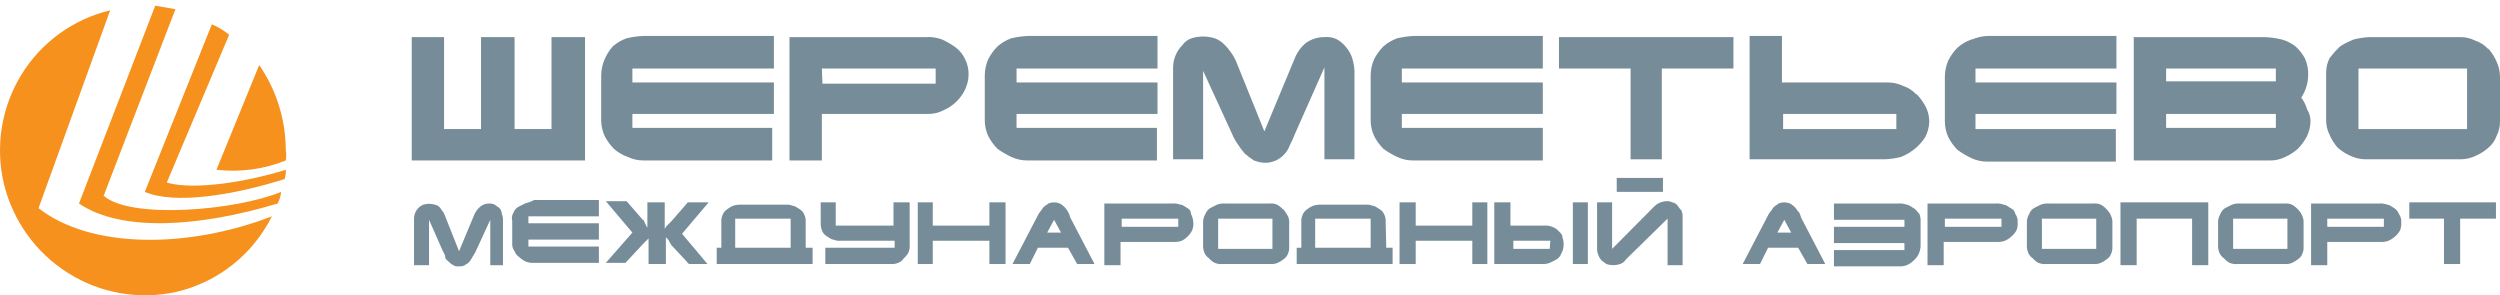 <svg width="110" height="13" viewBox="0 0 110 13" fill="none" xmlns="http://www.w3.org/2000/svg">
<path d="M1.695 9.159L4.847 0.455C4.042 0.646 3.283 0.995 2.612 1.482C1.941 1.968 1.372 2.584 0.938 3.292C0.503 4.001 0.212 4.789 0.08 5.611C-0.051 6.433 -0.021 7.274 0.17 8.084C0.568 9.715 1.582 11.126 2.997 12.015C4.412 12.905 6.115 13.203 7.745 12.846C8.648 12.638 9.494 12.232 10.223 11.656C10.953 11.081 11.547 10.351 11.964 9.518C8.253 10.951 3.983 10.951 1.695 9.159Z" fill="#F6911E"/>
<path d="M9.524 7.47C10.559 7.59 11.607 7.449 12.574 7.06C12.6 6.907 12.6 6.752 12.574 6.599C12.57 5.263 12.162 3.959 11.405 2.861L9.524 7.47Z" fill="#F6911E"/>
<path d="M7.338 8.033L10.083 1.53C9.853 1.34 9.596 1.185 9.321 1.069L6.372 8.443C7.694 9.006 10.236 8.596 12.523 7.879C12.568 7.748 12.585 7.608 12.574 7.47C10.947 7.982 8.558 8.391 7.338 8.033Z" fill="#F6911E"/>
<path d="M4.568 8.596L7.719 0.404L6.83 0.25L3.475 8.954C5.356 10.235 8.812 9.979 12.218 8.954C12.299 8.794 12.351 8.621 12.371 8.442C10.388 9.262 5.711 9.671 4.542 8.596" fill="#F6911E"/>
<path d="M58.275 7.009H59.597V3.117C59.588 2.926 59.554 2.736 59.495 2.554C59.442 2.385 59.355 2.228 59.241 2.093C59.13 1.948 58.992 1.826 58.834 1.735C58.661 1.648 58.467 1.612 58.275 1.632C57.984 1.631 57.7 1.72 57.462 1.888C57.233 2.078 57.057 2.325 56.953 2.605L55.632 5.78L54.412 2.759C54.347 2.595 54.261 2.44 54.157 2.298C54.069 2.168 53.967 2.048 53.852 1.94C53.737 1.825 53.598 1.738 53.446 1.684C53.115 1.581 52.76 1.581 52.429 1.684C52.264 1.738 52.121 1.846 52.022 1.991C51.766 2.249 51.62 2.598 51.616 2.964V7.009H52.937V3.117L54.208 5.882C54.273 6.046 54.359 6.201 54.462 6.343C54.552 6.489 54.654 6.626 54.767 6.753C54.894 6.867 55.03 6.97 55.174 7.06C55.32 7.118 55.475 7.153 55.632 7.162C55.793 7.168 55.953 7.138 56.102 7.076C56.251 7.015 56.385 6.922 56.496 6.804C56.609 6.688 56.696 6.548 56.75 6.394C56.844 6.211 56.929 6.023 57.004 5.831L58.275 2.964V7.009Z" fill="#768C98"/>
<path d="M67.883 7.06V5.626H61.681V5.012H67.883V3.629H61.681V3.015H67.883V1.581H62.24C61.984 1.59 61.728 1.625 61.478 1.684C61.254 1.764 61.047 1.885 60.868 2.042C60.705 2.208 60.567 2.398 60.461 2.605C60.362 2.831 60.31 3.075 60.309 3.322V5.268C60.305 5.515 60.357 5.761 60.461 5.985C60.567 6.192 60.705 6.382 60.868 6.548C61.06 6.686 61.264 6.806 61.478 6.906C61.701 7.011 61.944 7.064 62.19 7.06H67.883Z" fill="#768C98"/>
<path d="M50.904 7.06V5.626H44.728V5.012H50.93V3.629H44.728V3.015H50.93V1.581H45.261C45.005 1.59 44.749 1.625 44.499 1.684C44.275 1.764 44.068 1.885 43.889 2.042C43.725 2.208 43.588 2.398 43.482 2.605C43.383 2.831 43.331 3.075 43.33 3.322V5.268C43.326 5.515 43.378 5.761 43.482 5.985C43.588 6.192 43.725 6.382 43.889 6.548C44.081 6.686 44.285 6.806 44.499 6.906C44.722 7.011 44.965 7.064 45.211 7.06H50.904Z" fill="#768C98"/>
<path d="M27.622 6.906C27.844 7.011 28.087 7.064 28.333 7.06H33.976V5.626H27.825V5.012H34.052V3.629H27.825V3.015H34.052V1.581H28.333C28.076 1.59 27.821 1.625 27.571 1.684C27.347 1.764 27.14 1.885 26.961 2.042C26.813 2.21 26.693 2.4 26.605 2.605C26.506 2.831 26.454 3.075 26.452 3.322V5.268C26.449 5.515 26.501 5.761 26.605 5.985C26.711 6.192 26.848 6.382 27.012 6.548C27.191 6.705 27.398 6.826 27.622 6.906Z" fill="#768C98"/>
<path d="M25.741 1.633H24.267V5.678H22.64V1.633H21.166V5.678H19.539V1.633H18.116V7.06H25.741V1.633Z" fill="#768C98"/>
<path d="M36.162 3.015H41.169V3.681H36.187L36.162 3.015ZM36.162 5.012H40.839C41.068 5.016 41.295 4.963 41.499 4.858C41.922 4.68 42.266 4.352 42.465 3.937C42.564 3.729 42.616 3.501 42.618 3.271C42.621 3.04 42.569 2.811 42.465 2.605C42.372 2.405 42.233 2.229 42.059 2.093C41.867 1.955 41.663 1.835 41.449 1.735C41.221 1.651 40.979 1.616 40.737 1.633H34.738V7.06H36.162V5.012Z" fill="#768C98"/>
<path d="M86.743 1.735C86.519 1.815 86.312 1.937 86.133 2.093C85.969 2.259 85.832 2.449 85.726 2.657C85.627 2.883 85.575 3.126 85.574 3.373V5.319C85.57 5.567 85.622 5.812 85.726 6.036C85.832 6.244 85.969 6.434 86.133 6.599C86.325 6.738 86.529 6.858 86.743 6.958C86.966 7.062 87.209 7.115 87.455 7.111H93.097V5.678H86.921V5.012H93.123V3.629H86.921V3.015H93.123V1.581H87.48C87.235 1.588 86.994 1.64 86.768 1.735" fill="#768C98"/>
<path d="M83.439 5.678H78.457V5.012H83.439V5.678ZM84.303 4.141C84.15 3.976 83.957 3.853 83.743 3.783C83.537 3.684 83.311 3.631 83.083 3.629H78.406V1.581H76.982V7.009H82.93C83.17 7 83.409 6.966 83.642 6.906C83.862 6.818 84.067 6.697 84.252 6.548C84.43 6.403 84.585 6.23 84.709 6.036C84.817 5.83 84.877 5.603 84.887 5.37C84.891 5.139 84.839 4.911 84.735 4.705C84.629 4.497 84.492 4.307 84.328 4.141" fill="#768C98"/>
<path d="M68.595 3.015H71.746V7.009H73.119V3.015H76.271V1.633H68.595V3.015Z" fill="#768C98"/>
<path d="M100.138 3.578H95.309V3.015H100.138V3.578ZM100.138 5.626H95.309V5.012H100.138V5.626ZM101.256 4.295C101.456 3.991 101.562 3.635 101.561 3.271C101.565 3.024 101.513 2.778 101.409 2.554C101.302 2.362 101.165 2.189 101.002 2.042C100.821 1.9 100.614 1.795 100.392 1.735C100.142 1.676 99.886 1.641 99.63 1.633H93.885V7.06H99.884C100.113 7.064 100.34 7.011 100.545 6.906C100.749 6.818 100.937 6.697 101.104 6.548C101.267 6.382 101.405 6.192 101.511 5.985C101.609 5.777 101.661 5.55 101.663 5.319C101.66 5.138 101.607 4.96 101.511 4.807C101.457 4.622 101.371 4.449 101.256 4.295Z" fill="#768C98"/>
<path d="M108.551 5.678H103.773V3.015H108.551V5.678ZM109.467 2.145C109.314 1.979 109.121 1.856 108.907 1.786C108.703 1.681 108.476 1.629 108.246 1.633H104.281C104.041 1.641 103.803 1.676 103.57 1.735C103.357 1.817 103.152 1.919 102.96 2.042C102.795 2.201 102.642 2.372 102.502 2.554C102.398 2.76 102.346 2.989 102.35 3.22V5.268C102.346 5.499 102.398 5.728 102.502 5.934C102.59 6.139 102.71 6.329 102.858 6.497C103.024 6.645 103.213 6.766 103.417 6.855C103.624 6.954 103.849 7.007 104.078 7.009H108.272C108.501 7.007 108.726 6.954 108.933 6.855C109.137 6.766 109.326 6.645 109.492 6.497C109.654 6.362 109.777 6.185 109.848 5.985C109.946 5.795 109.998 5.584 110 5.37V3.373C109.998 3.143 109.946 2.916 109.848 2.708C109.76 2.502 109.639 2.312 109.492 2.145" fill="#768C98"/>
<path d="M34.789 10.9H32.349V9.62H34.789V10.9ZM35.45 9.774C35.458 9.669 35.441 9.563 35.399 9.467C35.361 9.361 35.29 9.271 35.196 9.21C35.094 9.159 34.993 9.057 34.891 9.057C34.778 9.011 34.656 8.994 34.535 9.006H32.603C32.483 9.001 32.362 9.019 32.248 9.057C32.156 9.096 32.071 9.148 31.993 9.21C31.9 9.271 31.828 9.361 31.79 9.467C31.749 9.563 31.731 9.669 31.739 9.774V10.9H31.536V11.617H35.755V10.9H35.45V9.774Z" fill="#768C98"/>
<path d="M23.097 8.955L22.792 9.108C22.698 9.169 22.627 9.259 22.589 9.364C22.556 9.417 22.535 9.476 22.526 9.538C22.517 9.6 22.521 9.663 22.538 9.723V10.695C22.526 10.823 22.562 10.951 22.64 11.054C22.678 11.159 22.749 11.249 22.843 11.31C22.932 11.395 23.035 11.465 23.148 11.515C23.262 11.557 23.383 11.574 23.504 11.566H26.351V10.849H23.25V10.542H26.351V9.825H23.25V9.518H26.351V8.801H23.504C23.374 8.866 23.238 8.918 23.097 8.955Z" fill="#768C98"/>
<path d="M92.234 10.951H89.844V9.62H92.234V10.951ZM92.691 9.21C92.619 9.127 92.533 9.058 92.437 9.006C92.341 8.964 92.236 8.946 92.132 8.954H90.149C90.028 8.946 89.907 8.964 89.793 9.006L89.488 9.159C89.395 9.22 89.323 9.31 89.285 9.415C89.229 9.509 89.194 9.614 89.183 9.722V10.746C89.175 10.868 89.192 10.99 89.234 11.105C89.272 11.21 89.344 11.3 89.438 11.361C89.509 11.444 89.595 11.514 89.692 11.566C89.805 11.611 89.927 11.629 90.048 11.617H92.132C92.236 11.625 92.341 11.607 92.437 11.566C92.528 11.526 92.614 11.475 92.691 11.412C92.785 11.351 92.856 11.262 92.894 11.156C92.936 11.059 92.953 10.954 92.945 10.849V9.825C92.953 9.72 92.936 9.614 92.894 9.518C92.852 9.4 92.782 9.295 92.691 9.21Z" fill="#768C98"/>
<path d="M31.18 8.903H30.265L29.553 9.722L29.502 9.774L29.4 9.876L29.299 9.978C29.299 10.03 29.248 10.03 29.248 10.081V8.903H28.485V10.03C28.485 9.978 28.434 9.978 28.434 9.927C28.434 9.876 28.384 9.876 28.384 9.825C28.384 9.774 28.333 9.774 28.333 9.722C28.333 9.709 28.328 9.696 28.318 9.686C28.308 9.677 28.296 9.671 28.282 9.671L27.57 8.852H26.655L27.825 10.234L26.655 11.566H27.52L28.282 10.746L28.384 10.644L28.434 10.593L28.485 10.542L28.536 10.49V11.617H29.299V10.439L29.349 10.49L29.4 10.542C29.428 10.569 29.446 10.605 29.451 10.644C29.502 10.695 29.502 10.746 29.553 10.798L30.315 11.617H31.129L30.01 10.286L31.18 8.903Z" fill="#768C98"/>
<path d="M88.065 9.978H85.574V9.62H88.065V9.978ZM88.471 9.159C88.37 9.108 88.268 9.006 88.166 9.006C88.053 8.964 87.931 8.946 87.811 8.954H84.811V11.668H85.523V10.644H87.861C87.982 10.652 88.103 10.635 88.217 10.593C88.33 10.543 88.433 10.474 88.522 10.388C88.605 10.316 88.674 10.229 88.726 10.132C88.771 10.018 88.788 9.895 88.776 9.774C88.788 9.646 88.752 9.518 88.675 9.415C88.665 9.359 88.642 9.305 88.606 9.261C88.57 9.216 88.524 9.181 88.471 9.159Z" fill="#768C98"/>
<path d="M100.646 10.951H98.257V9.62H100.646V10.951ZM101.104 9.21C101.032 9.127 100.946 9.058 100.85 9.006C100.754 8.964 100.649 8.946 100.545 8.954H98.562C98.441 8.946 98.32 8.964 98.206 9.006L97.901 9.159C97.807 9.22 97.736 9.31 97.698 9.415C97.641 9.509 97.607 9.614 97.596 9.722V10.746C97.588 10.868 97.605 10.99 97.647 11.105C97.685 11.21 97.757 11.3 97.85 11.361C97.922 11.444 98.008 11.514 98.105 11.566C98.217 11.611 98.339 11.629 98.46 11.617H100.545C100.649 11.625 100.754 11.607 100.85 11.566C100.941 11.526 101.026 11.475 101.104 11.412C101.198 11.351 101.269 11.262 101.307 11.156C101.349 11.059 101.366 10.954 101.358 10.849V9.825C101.366 9.72 101.349 9.614 101.307 9.518C101.265 9.4 101.195 9.295 101.104 9.21Z" fill="#768C98"/>
<path d="M93.301 11.668H94.013V9.62H96.453V11.668H97.164V8.903H93.301V11.668Z" fill="#768C98"/>
<path d="M104.891 9.978H102.4V9.62H104.891V9.978ZM105.349 9.159C105.247 9.108 105.145 9.006 105.044 9.006C104.93 8.964 104.809 8.946 104.688 8.954H101.688V11.668H102.4V10.644H104.739C104.859 10.652 104.981 10.635 105.094 10.593C105.207 10.543 105.31 10.474 105.399 10.388C105.482 10.316 105.551 10.229 105.603 10.132C105.648 10.018 105.666 9.895 105.654 9.774C105.666 9.646 105.629 9.518 105.552 9.415C105.514 9.31 105.442 9.22 105.349 9.159Z" fill="#768C98"/>
<path d="M21.979 9.159C21.928 9.108 21.826 9.057 21.775 9.006C21.696 8.969 21.609 8.951 21.521 8.954C21.371 8.951 21.225 9.006 21.114 9.108C21.002 9.205 20.915 9.328 20.86 9.466L20.199 11.054L19.589 9.518C19.538 9.415 19.538 9.364 19.488 9.313C19.437 9.262 19.386 9.159 19.335 9.108C19.279 9.054 19.208 9.018 19.132 9.006C18.966 8.954 18.789 8.954 18.623 9.006C18.503 9.056 18.4 9.141 18.328 9.251C18.255 9.36 18.217 9.489 18.217 9.62V11.668H18.878V9.671L19.488 11.054C19.538 11.156 19.589 11.207 19.589 11.31C19.589 11.412 19.691 11.463 19.742 11.514C19.8 11.578 19.869 11.63 19.945 11.668C20.021 11.715 20.111 11.733 20.199 11.719C20.287 11.727 20.375 11.71 20.454 11.668C20.504 11.617 20.555 11.617 20.606 11.566C20.669 11.507 20.721 11.438 20.759 11.361C20.809 11.258 20.86 11.207 20.911 11.105L21.572 9.671V11.668H22.131V9.722C22.139 9.617 22.122 9.512 22.08 9.415C22.079 9.32 22.042 9.229 21.979 9.159Z" fill="#768C98"/>
<path d="M106.01 9.62H107.535V11.617H108.246V9.62H109.822V8.903H106.01V9.62Z" fill="#768C98"/>
<path d="M51.844 9.978H49.354V9.62H51.844V9.978ZM52.251 9.159C52.15 9.108 52.048 9.006 51.946 9.006C51.833 8.964 51.711 8.946 51.59 8.954H48.591V11.668H49.303V10.644H51.641C51.762 10.652 51.883 10.635 51.997 10.593C52.195 10.493 52.356 10.332 52.455 10.132C52.5 10.018 52.517 9.895 52.505 9.774C52.495 9.649 52.461 9.527 52.404 9.415C52.405 9.362 52.391 9.31 52.364 9.265C52.337 9.22 52.298 9.183 52.251 9.159Z" fill="#768C98"/>
<path d="M55.987 10.951H53.598V9.62H55.987V10.951ZM56.445 9.21C56.373 9.127 56.287 9.058 56.191 9.006C56.095 8.964 55.99 8.946 55.886 8.954H53.903C53.782 8.946 53.661 8.964 53.547 9.006L53.242 9.159C53.148 9.22 53.077 9.31 53.039 9.415C52.983 9.509 52.948 9.614 52.937 9.722V10.746C52.929 10.868 52.946 10.99 52.988 11.105C53.026 11.21 53.098 11.3 53.191 11.361C53.263 11.444 53.349 11.514 53.446 11.566C53.558 11.611 53.681 11.629 53.801 11.617H55.911C56.015 11.625 56.12 11.607 56.216 11.566C56.307 11.526 56.393 11.475 56.47 11.412C56.564 11.351 56.636 11.262 56.674 11.156C56.715 11.059 56.733 10.954 56.724 10.849V9.825C56.733 9.72 56.715 9.614 56.674 9.518C56.612 9.411 56.544 9.309 56.47 9.21" fill="#768C98"/>
<path d="M73.78 9.006C73.724 8.952 73.653 8.916 73.576 8.903C73.498 8.862 73.41 8.844 73.322 8.852C73.11 8.861 72.909 8.953 72.763 9.108L70.933 10.951V8.903H70.272V10.9C70.264 11.005 70.282 11.111 70.323 11.207C70.354 11.303 70.406 11.391 70.475 11.463C70.526 11.515 70.628 11.566 70.679 11.617C70.876 11.685 71.091 11.685 71.289 11.617C71.394 11.579 71.483 11.507 71.543 11.412L73.373 9.62V11.668H74.034V9.569C74.042 9.464 74.025 9.359 73.983 9.262C73.882 9.159 73.831 9.057 73.78 9.006Z" fill="#768C98"/>
<path d="M73.17 7.828H71.136V8.442H73.17V7.828Z" fill="#768C98"/>
<path d="M60.309 10.9H57.868V9.62H60.309V10.9ZM60.969 9.774C60.977 9.669 60.96 9.563 60.919 9.467C60.881 9.361 60.809 9.271 60.715 9.21C60.614 9.159 60.512 9.057 60.41 9.057C60.297 9.011 60.175 8.994 60.054 9.006H58.123C58.002 9.001 57.882 9.019 57.767 9.057C57.676 9.096 57.59 9.148 57.513 9.21C57.419 9.271 57.347 9.361 57.309 9.467C57.268 9.563 57.251 9.669 57.258 9.774V10.9H57.055V11.617H61.275V10.9H60.995L60.969 9.774Z" fill="#768C98"/>
<path d="M69.865 8.903H69.205V11.617H69.865V8.903Z" fill="#768C98"/>
<path d="M39.314 9.927H36.772V8.903H36.111V9.774C36.107 9.895 36.124 10.017 36.162 10.132C36.2 10.238 36.271 10.328 36.365 10.388C36.467 10.439 36.569 10.542 36.67 10.542C36.783 10.588 36.905 10.605 37.026 10.593H39.364V10.9H36.314V11.617H39.212C39.316 11.625 39.421 11.607 39.517 11.566C39.622 11.527 39.711 11.455 39.771 11.361C39.854 11.289 39.923 11.202 39.974 11.105C40.02 10.991 40.037 10.868 40.025 10.746V8.903H39.314V9.927Z" fill="#768C98"/>
<path d="M64.782 9.927H62.291V8.903H61.58V11.617H62.291V10.593H64.782V11.617H65.443V8.903H64.782V9.927Z" fill="#768C98"/>
<path d="M43.533 9.927H41.042V8.903H40.381V11.617H41.042V10.593H43.533V11.617H44.244V8.903H43.533V9.927Z" fill="#768C98"/>
<path d="M84.201 9.159C84.1 9.108 83.998 9.006 83.896 9.006C83.782 8.964 83.661 8.946 83.54 8.954H80.694V9.671H83.795V9.978H80.694V10.695H83.795V11.002H80.694V11.719H83.54C83.661 11.728 83.782 11.71 83.896 11.668C84.009 11.618 84.112 11.549 84.201 11.463C84.284 11.391 84.353 11.305 84.405 11.207C84.462 11.096 84.496 10.974 84.506 10.849V9.774C84.514 9.652 84.497 9.53 84.455 9.415C84.354 9.313 84.303 9.21 84.201 9.159Z" fill="#768C98"/>
<path d="M68.188 10.951H66.587V10.593H68.214L68.188 10.951ZM68.595 10.183C68.515 10.087 68.409 10.016 68.29 9.978C68.177 9.933 68.055 9.915 67.934 9.927H66.46V8.903H65.748V11.617H67.832C67.953 11.625 68.074 11.608 68.188 11.566L68.493 11.412C68.587 11.352 68.658 11.262 68.697 11.156C68.76 11.047 68.795 10.924 68.798 10.798C68.806 10.676 68.789 10.554 68.747 10.439C68.747 10.337 68.697 10.286 68.595 10.183Z" fill="#768C98"/>
<path d="M46.075 10.235L46.38 9.671L46.685 10.235H46.075ZM46.99 9.313C46.907 9.162 46.784 9.037 46.634 8.954C46.553 8.921 46.467 8.903 46.38 8.903C46.292 8.903 46.206 8.921 46.126 8.954C46.075 9.006 45.973 9.057 45.922 9.108C45.871 9.159 45.82 9.262 45.77 9.313C45.719 9.364 45.668 9.466 45.617 9.569L44.55 11.617H45.312L45.668 10.9H46.99L47.396 11.617H48.159L47.091 9.569C47.071 9.479 47.037 9.392 46.99 9.313Z" fill="#768C98"/>
<path d="M78.203 10.235L78.508 9.671L78.813 10.235H78.203ZM79.118 9.313C79.035 9.162 78.912 9.037 78.762 8.954C78.681 8.921 78.595 8.903 78.508 8.903C78.421 8.903 78.334 8.921 78.254 8.954C78.203 9.006 78.101 9.057 78.05 9.108C77.999 9.159 77.949 9.262 77.898 9.313C77.847 9.364 77.796 9.466 77.745 9.569L76.678 11.617H77.44L77.796 10.9H79.118L79.525 11.617H80.312L79.245 9.569C79.225 9.479 79.191 9.392 79.143 9.313" fill="#768C98"/>
</svg>
